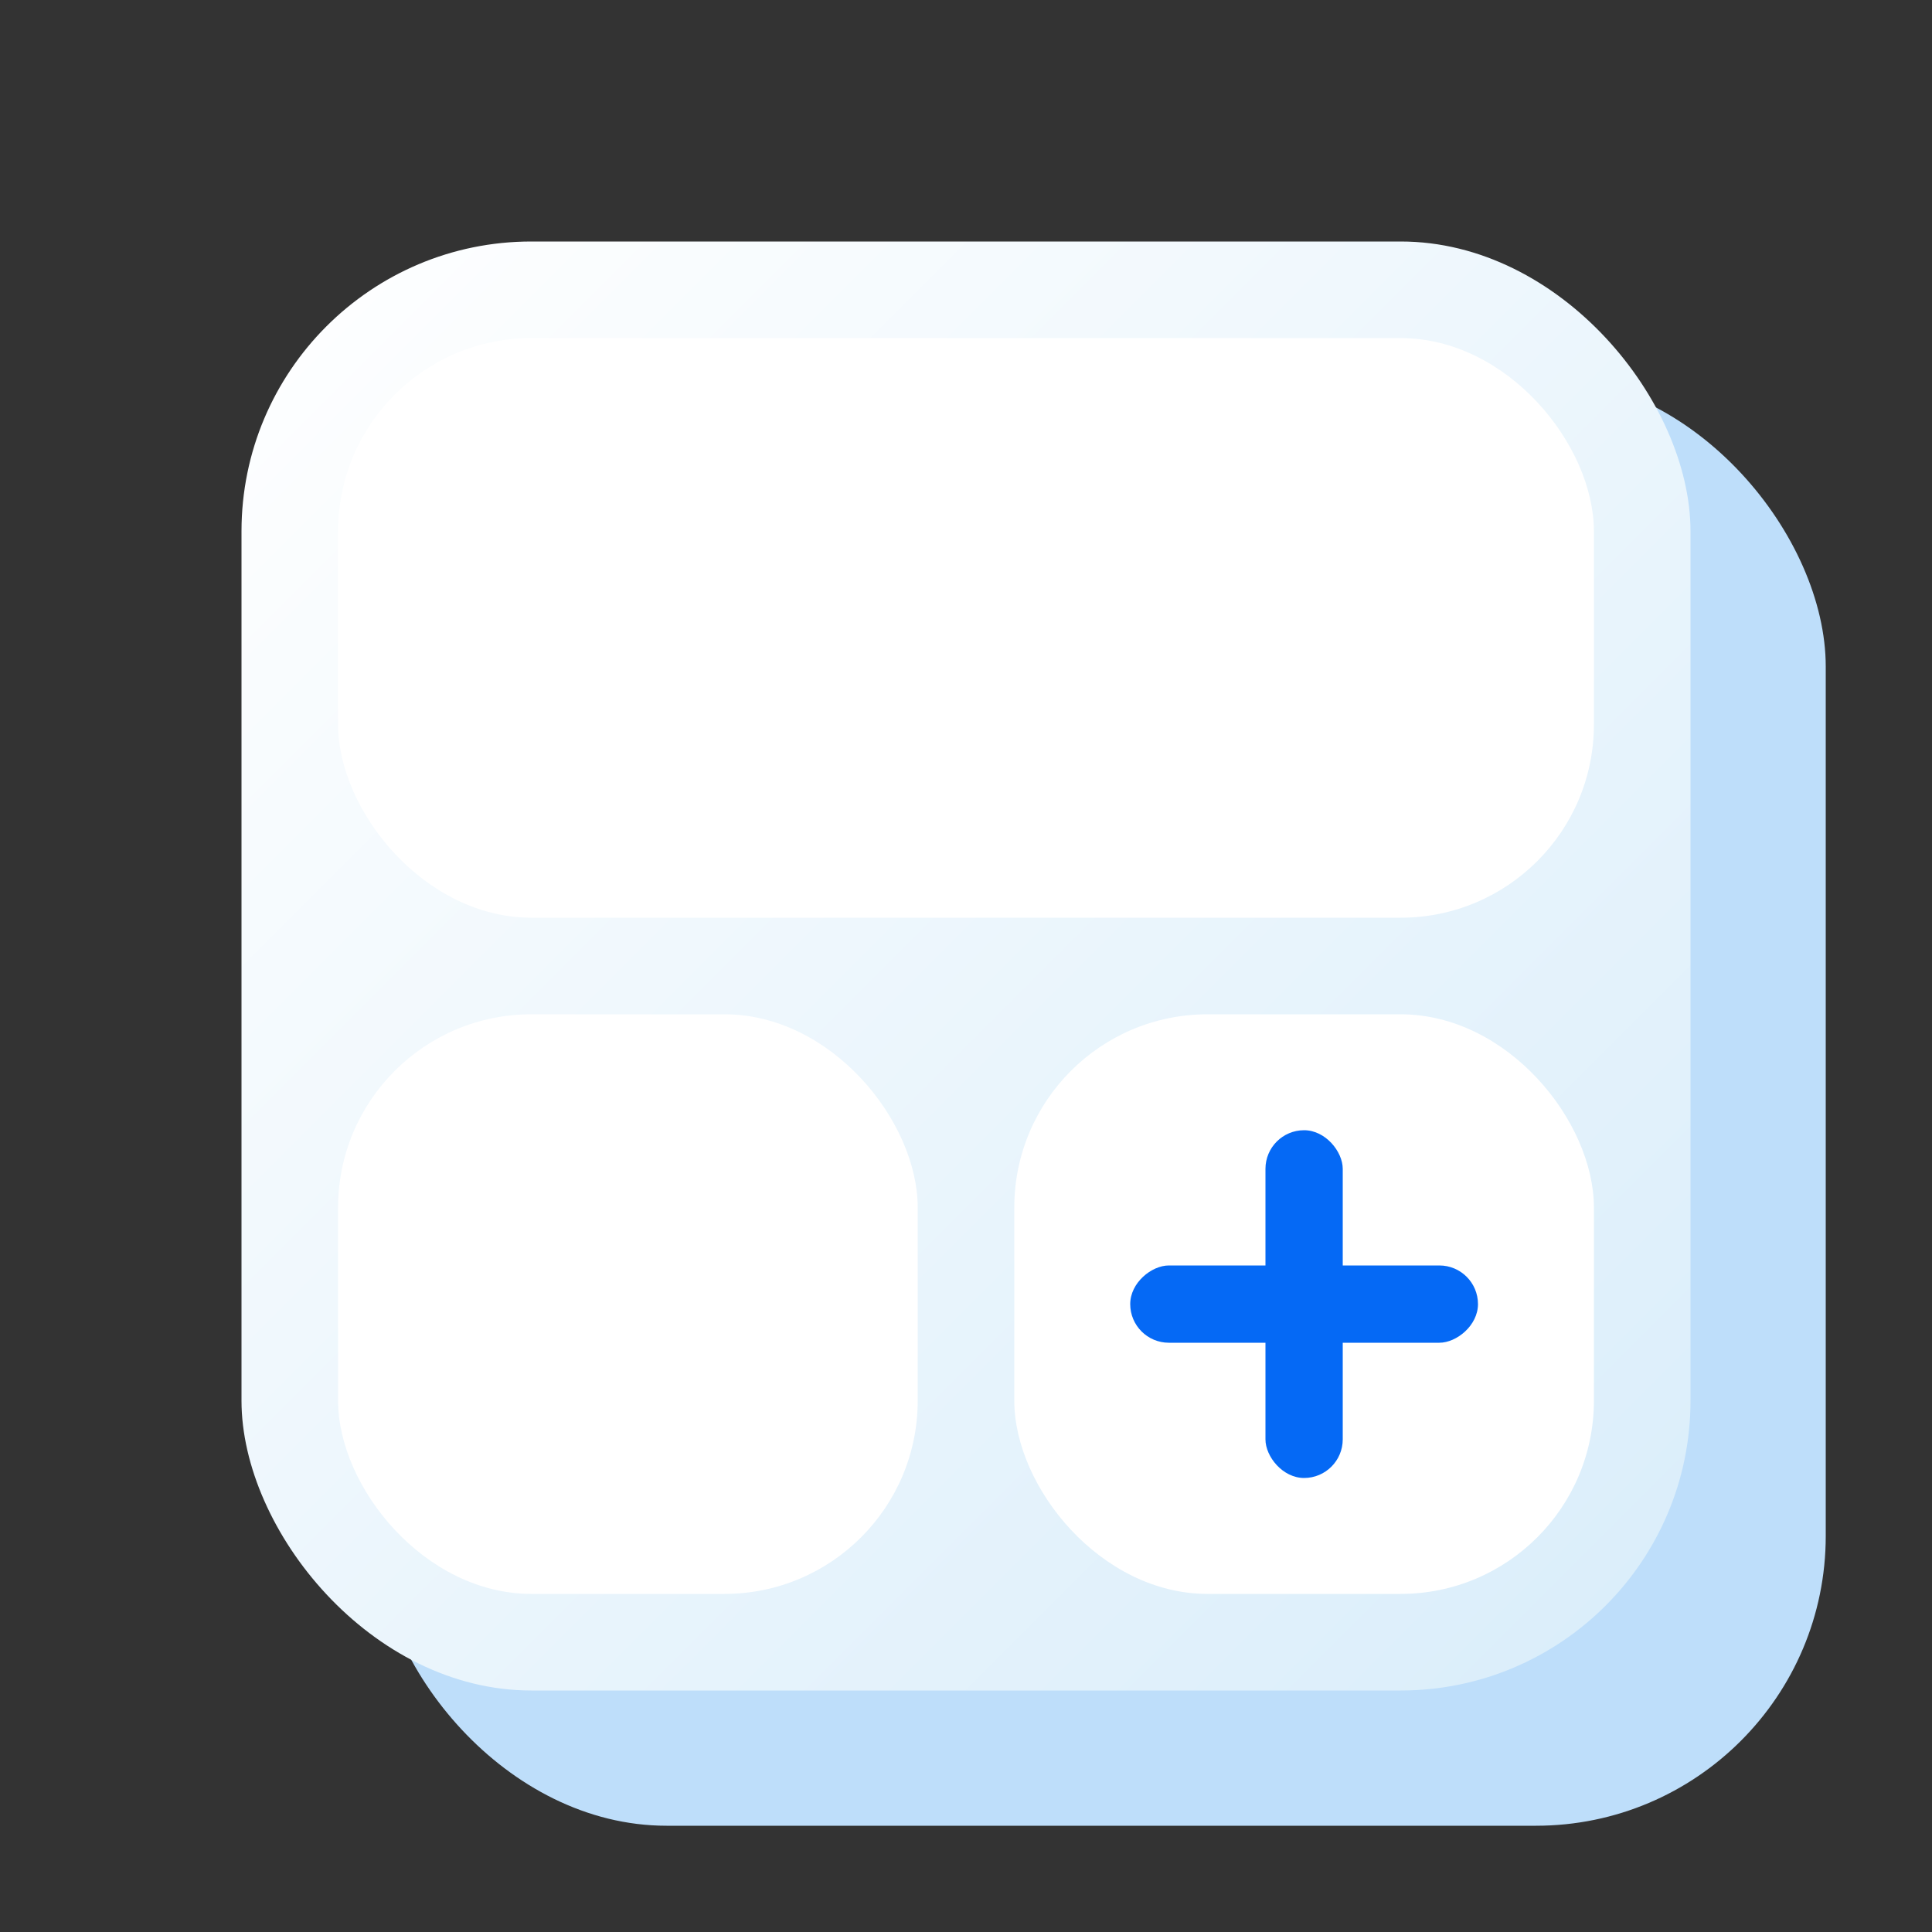 <svg xmlns="http://www.w3.org/2000/svg" xmlns:xlink="http://www.w3.org/1999/xlink" width="200" height="200" viewBox="0 0 200 200">
  <rect x="0" y="0" width="200" height="200" fill="#333333" stroke="none"/>
  <defs>
    <linearGradient id="linear-gradient" x1="1" y1="1" x2="0" gradientUnits="objectBoundingBox">
      <stop offset="0" stop-color="#d9edfa"/>
      <stop offset="1" stop-color="#fff"/>
    </linearGradient>
    <clipPath id="clip-austral-icon-blocs">
      <rect width="200" height="200"/>
    </clipPath>
  </defs>
  <g id="austral-icon-blocs" clip-path="url(#clip-austral-icon-blocs)">
    <g id="Groupe_53" data-name="Groupe 53">
      <rect id="BG" width="200" height="200" fill="none"/>
      <rect id="Shadow" width="150" height="150" rx="30" transform="translate(39 39)" fill="#bedefa"/>
      <g id="Icon" transform="translate(-10 1)">
        <rect id="Rectangle_30" data-name="Rectangle 30" width="150" height="150" rx="30" transform="translate(35 24)" fill="url(#linear-gradient)"/>
        <rect id="Rectangle_26" data-name="Rectangle 26" width="60" height="60" rx="20" transform="translate(175 164) rotate(180)" fill="#fff"/>
        <rect id="Rectangle_28" data-name="Rectangle 28" width="130" height="60" rx="20" transform="translate(175 94) rotate(180)" fill="#fff"/>
        <rect id="Rectangle_27" data-name="Rectangle 27" width="60" height="60" rx="20" transform="translate(105 164) rotate(180)" fill="#fff"/>
        <g id="Groupe_52" data-name="Groupe 52" transform="translate(5 -5)">
          <rect id="Rectangle_24" data-name="Rectangle 24" width="8" height="36" rx="4" transform="translate(136 121)" fill="#0569f5"/>
          <rect id="Rectangle_29" data-name="Rectangle 29" width="8" height="36" rx="4" transform="translate(158 135) rotate(90)" fill="#0569f5"/>
        </g>
      </g>
    </g>
  </g>
</svg>
